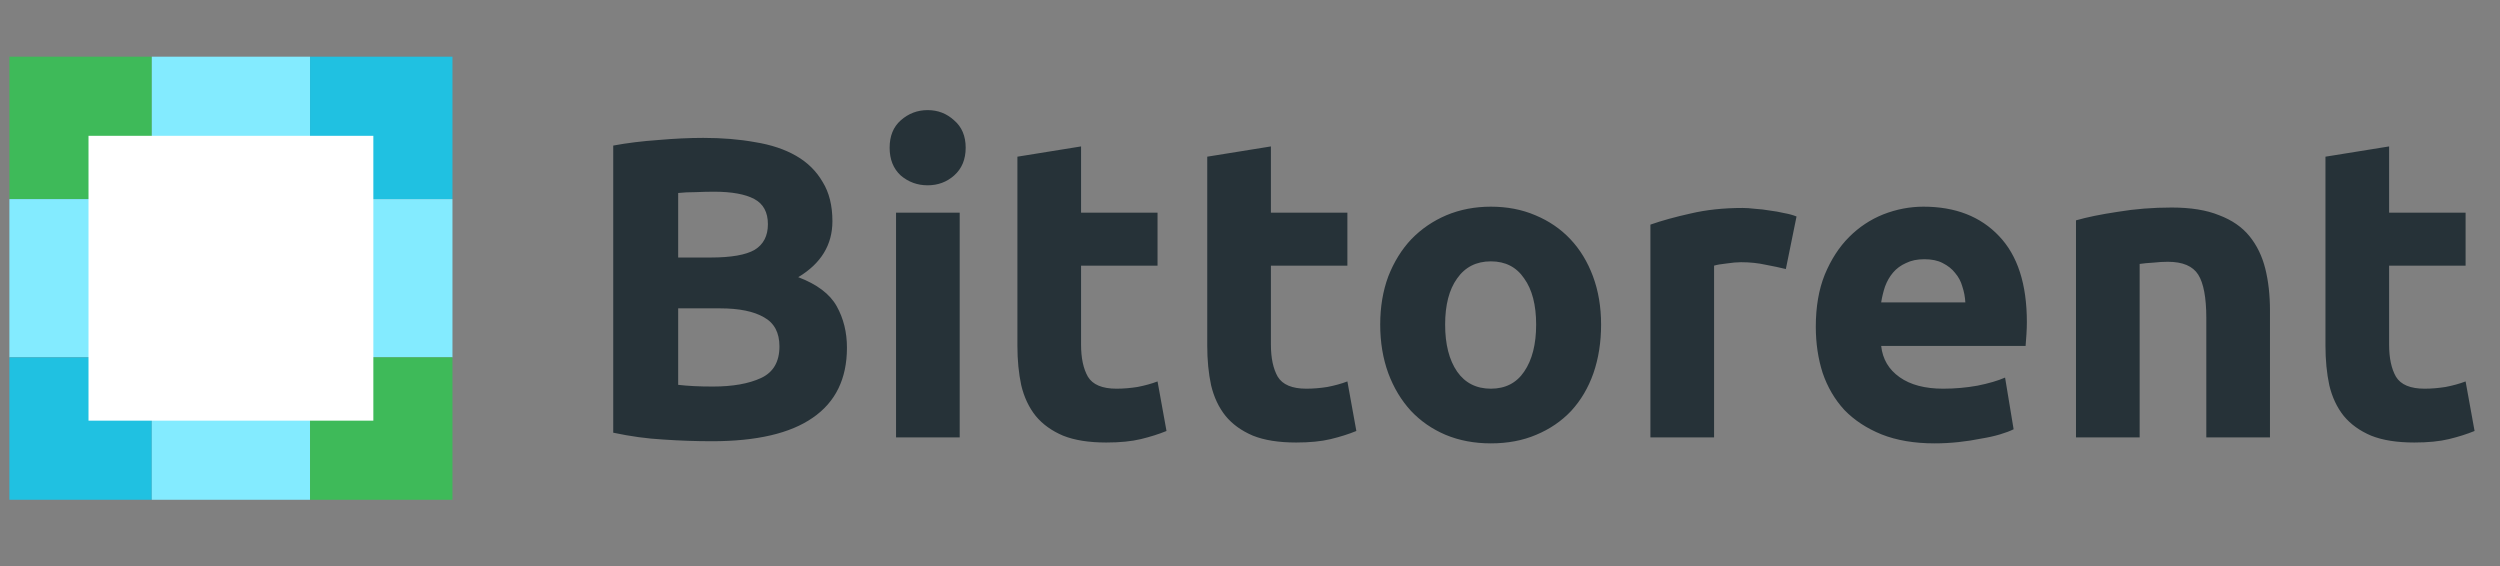 <svg width="181" height="41" viewBox="0 0 181 41" fill="none" xmlns="http://www.w3.org/2000/svg">
<rect x="0" y="0" width="181" height="41" fill="#808080" stroke="none"/>
<path d="M51.544 31.945C50.369 31.945 49.193 31.904 48.018 31.822C46.863 31.76 45.657 31.595 44.398 31.327V10.539C45.388 10.354 46.471 10.22 47.647 10.137C48.822 10.034 49.915 9.983 50.925 9.983C52.286 9.983 53.534 10.086 54.668 10.292C55.823 10.478 56.813 10.807 57.638 11.282C58.463 11.756 59.102 12.385 59.556 13.169C60.03 13.932 60.267 14.88 60.267 16.015C60.267 17.726 59.443 19.077 57.793 20.067C59.154 20.582 60.082 21.284 60.577 22.17C61.072 23.057 61.319 24.057 61.319 25.171C61.319 27.419 60.494 29.11 58.844 30.244C57.215 31.378 54.782 31.945 51.544 31.945ZM49.1 22.325V27.862C49.451 27.903 49.833 27.934 50.245 27.955C50.657 27.976 51.111 27.986 51.606 27.986C53.05 27.986 54.215 27.78 55.102 27.367C55.988 26.955 56.432 26.192 56.432 25.078C56.432 24.088 56.06 23.387 55.318 22.975C54.576 22.542 53.514 22.325 52.132 22.325H49.1ZM49.1 18.644H51.451C52.936 18.644 53.998 18.458 54.638 18.087C55.277 17.695 55.596 17.077 55.596 16.231C55.596 15.365 55.267 14.757 54.607 14.406C53.947 14.056 52.977 13.88 51.699 13.88C51.286 13.88 50.843 13.89 50.369 13.911C49.894 13.911 49.472 13.932 49.1 13.973V18.644ZM69.482 31.667H64.873V15.396H69.482V31.667ZM69.915 10.694C69.915 11.54 69.636 12.21 69.08 12.705C68.543 13.179 67.904 13.416 67.162 13.416C66.419 13.416 65.77 13.179 65.213 12.705C64.677 12.21 64.409 11.54 64.409 10.694C64.409 9.849 64.677 9.189 65.213 8.714C65.77 8.219 66.419 7.972 67.162 7.972C67.904 7.972 68.543 8.219 69.08 8.714C69.636 9.189 69.915 9.849 69.915 10.694ZM73.66 11.344L78.269 10.601V15.396H83.806V19.232H78.269V24.954C78.269 25.924 78.434 26.697 78.764 27.274C79.114 27.852 79.805 28.141 80.836 28.141C81.331 28.141 81.836 28.099 82.352 28.017C82.888 27.914 83.373 27.78 83.806 27.615L84.455 31.203C83.899 31.43 83.28 31.626 82.599 31.791C81.919 31.956 81.084 32.038 80.094 32.038C78.836 32.038 77.794 31.873 76.969 31.543C76.145 31.193 75.485 30.718 74.99 30.12C74.495 29.502 74.144 28.759 73.938 27.893C73.752 27.027 73.66 26.068 73.66 25.016V11.344ZM87.404 11.344L92.014 10.601V15.396H97.551V19.232H92.014V24.954C92.014 25.924 92.179 26.697 92.508 27.274C92.859 27.852 93.55 28.141 94.581 28.141C95.076 28.141 95.581 28.099 96.097 28.017C96.633 27.914 97.118 27.78 97.551 27.615L98.2 31.203C97.644 31.43 97.025 31.626 96.344 31.791C95.664 31.956 94.829 32.038 93.839 32.038C92.581 32.038 91.539 31.873 90.714 31.543C89.889 31.193 89.23 30.718 88.735 30.12C88.24 29.502 87.889 28.759 87.683 27.893C87.497 27.027 87.404 26.068 87.404 25.016V11.344ZM115.919 23.501C115.919 24.779 115.734 25.955 115.362 27.027C114.991 28.079 114.455 28.986 113.754 29.749C113.053 30.491 112.207 31.069 111.217 31.481C110.248 31.894 109.155 32.1 107.938 32.1C106.742 32.1 105.649 31.894 104.659 31.481C103.69 31.069 102.855 30.491 102.154 29.749C101.453 28.986 100.906 28.079 100.514 27.027C100.122 25.955 99.927 24.779 99.927 23.501C99.927 22.222 100.122 21.057 100.514 20.005C100.927 18.953 101.484 18.056 102.185 17.314C102.906 16.572 103.752 15.994 104.721 15.582C105.711 15.169 106.783 14.963 107.938 14.963C109.114 14.963 110.186 15.169 111.155 15.582C112.145 15.994 112.991 16.572 113.692 17.314C114.393 18.056 114.94 18.953 115.331 20.005C115.723 21.057 115.919 22.222 115.919 23.501ZM111.217 23.501C111.217 22.078 110.929 20.964 110.351 20.16C109.794 19.335 108.99 18.922 107.938 18.922C106.887 18.922 106.072 19.335 105.495 20.16C104.917 20.964 104.628 22.078 104.628 23.501C104.628 24.924 104.917 26.058 105.495 26.903C106.072 27.728 106.887 28.141 107.938 28.141C108.99 28.141 109.794 27.728 110.351 26.903C110.929 26.058 111.217 24.924 111.217 23.501ZM129.295 19.479C128.883 19.376 128.398 19.273 127.842 19.17C127.285 19.046 126.687 18.984 126.047 18.984C125.759 18.984 125.408 19.015 124.996 19.077C124.604 19.118 124.305 19.17 124.099 19.232V31.667H119.49V16.262C120.314 15.973 121.284 15.705 122.397 15.458C123.532 15.19 124.789 15.056 126.171 15.056C126.419 15.056 126.718 15.076 127.068 15.118C127.419 15.138 127.769 15.179 128.12 15.241C128.471 15.283 128.821 15.344 129.172 15.427C129.522 15.489 129.821 15.571 130.069 15.674L129.295 19.479ZM131.464 23.655C131.464 22.212 131.681 20.954 132.114 19.881C132.567 18.788 133.155 17.881 133.877 17.159C134.599 16.437 135.424 15.891 136.352 15.52C137.3 15.149 138.27 14.963 139.259 14.963C141.569 14.963 143.394 15.674 144.735 17.097C146.075 18.5 146.745 20.572 146.745 23.315C146.745 23.583 146.735 23.882 146.714 24.212C146.694 24.521 146.673 24.8 146.653 25.047H136.197C136.3 25.996 136.743 26.749 137.527 27.305C138.311 27.862 139.363 28.141 140.682 28.141C141.528 28.141 142.353 28.068 143.157 27.924C143.982 27.759 144.652 27.563 145.168 27.336L145.786 31.079C145.539 31.203 145.209 31.327 144.797 31.451C144.384 31.574 143.92 31.677 143.405 31.76C142.91 31.863 142.373 31.945 141.796 32.007C141.219 32.069 140.641 32.1 140.064 32.1C138.6 32.1 137.321 31.884 136.228 31.451C135.156 31.017 134.259 30.43 133.537 29.687C132.836 28.924 132.31 28.027 131.959 26.996C131.629 25.965 131.464 24.851 131.464 23.655ZM142.291 21.892C142.27 21.5 142.198 21.119 142.074 20.747C141.971 20.376 141.796 20.046 141.548 19.758C141.322 19.469 141.023 19.232 140.651 19.046C140.301 18.86 139.857 18.768 139.321 18.768C138.806 18.768 138.362 18.86 137.991 19.046C137.62 19.211 137.311 19.438 137.063 19.727C136.816 20.015 136.62 20.356 136.475 20.747C136.352 21.119 136.259 21.5 136.197 21.892H142.291ZM150.302 15.953C151.086 15.726 152.096 15.52 153.334 15.334C154.571 15.128 155.87 15.025 157.231 15.025C158.613 15.025 159.758 15.21 160.665 15.582C161.593 15.932 162.325 16.437 162.861 17.097C163.397 17.757 163.779 18.541 164.006 19.448C164.233 20.356 164.346 21.366 164.346 22.48V31.667H159.737V23.037C159.737 21.552 159.541 20.5 159.149 19.881C158.757 19.263 158.025 18.953 156.953 18.953C156.623 18.953 156.272 18.974 155.901 19.015C155.53 19.036 155.2 19.067 154.911 19.108V31.667H150.302V15.953ZM168.363 11.344L172.972 10.601V15.396H178.509V19.232H172.972V24.954C172.972 25.924 173.137 26.697 173.467 27.274C173.818 27.852 174.509 28.141 175.54 28.141C176.035 28.141 176.54 28.099 177.056 28.017C177.592 27.914 178.076 27.78 178.509 27.615L179.159 31.203C178.602 31.43 177.984 31.626 177.303 31.791C176.622 31.956 175.787 32.038 174.797 32.038C173.539 32.038 172.498 31.873 171.673 31.543C170.848 31.193 170.188 30.718 169.693 30.12C169.198 29.502 168.848 28.759 168.642 27.893C168.456 27.027 168.363 26.068 168.363 25.016V11.344Z" fill="#263238"/>
<rect x="0.68" y="4.104" width="10.311" height="10.311" fill="#3EBA59"/>
<rect x="0.68" y="14.416" width="10.311" height="11.457" fill="#83EBFF"/>
<rect x="0.68" y="25.872" width="10.311" height="10.311" fill="#20C1E1"/>
<rect x="10.99" y="4.104" width="11.457" height="10.311" fill="#83EBFF"/>
<rect x="10.99" y="25.872" width="11.457" height="10.311" fill="#83EBFF"/>
<rect x="22.447" y="4.104" width="10.311" height="10.311" fill="#20C1E1"/>
<rect x="22.447" y="14.416" width="10.311" height="11.457" fill="#83EBFF"/>
<rect x="22.447" y="25.872" width="10.311" height="10.311" fill="#3EBA59"/>
<rect x="6.408" y="9.833" width="20.622" height="20.622" fill="white"/>
</svg>
